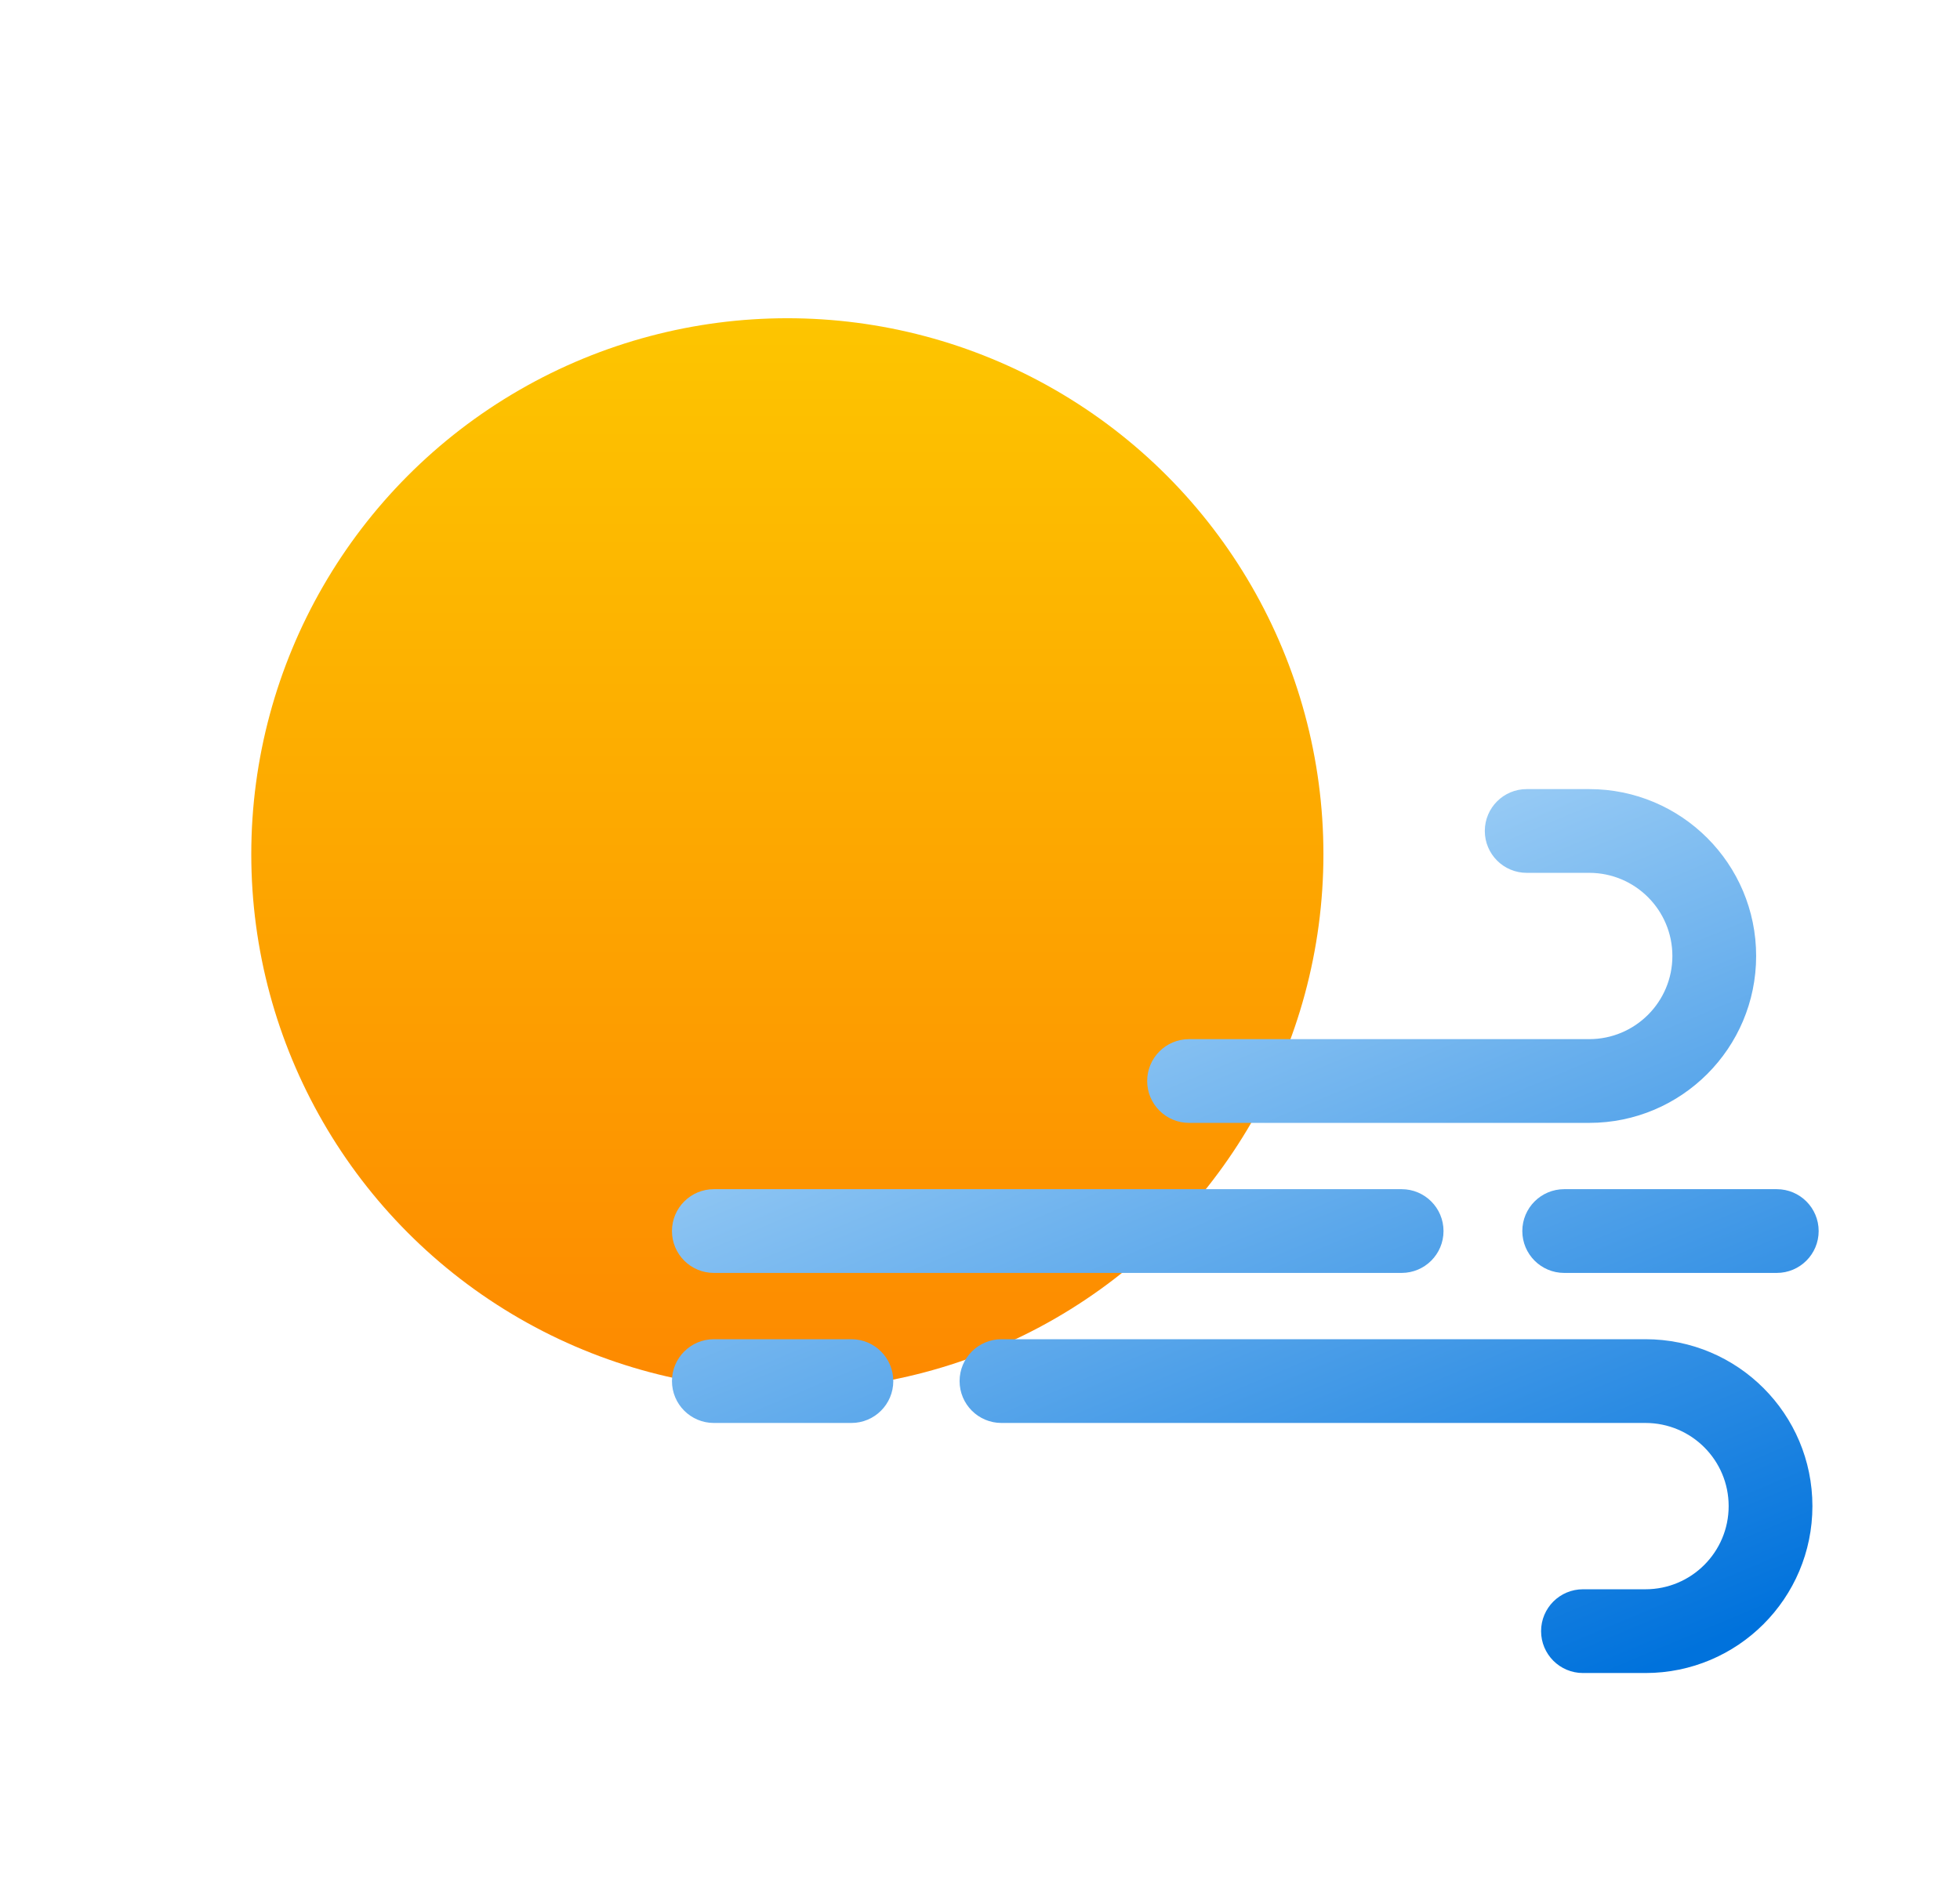 <svg width="117" height="113" viewBox="0 0 117 113" fill="none" xmlns="http://www.w3.org/2000/svg">
<g filter="url(#filter0_ddi_26_5133)">
<circle cx="48" cy="48" r="32" fill="url(#paint0_linear_26_5133)"/>
</g>
<path fill-rule="evenodd" clip-rule="evenodd" d="M88.634 49.613C88.634 48.232 89.753 47.113 91.134 47.113H94.866C100.369 47.113 104.831 51.574 104.831 57.078C104.831 62.581 100.369 67.042 94.866 67.042H70.979C69.598 67.042 68.479 65.923 68.479 64.542C68.479 63.162 69.598 62.042 70.979 62.042H94.866C97.608 62.042 99.831 59.82 99.831 57.078C99.831 54.336 97.608 52.113 94.866 52.113H91.134C89.753 52.113 88.634 50.993 88.634 49.613ZM91.993 97.388C91.993 98.768 93.112 99.888 94.493 99.888H98.225C103.729 99.888 108.19 95.426 108.19 89.923C108.19 84.419 103.729 79.958 98.225 79.958L59.782 79.958C58.401 79.958 57.282 81.077 57.282 82.458C57.282 83.839 58.401 84.958 59.782 84.958L98.225 84.958C100.967 84.958 103.19 87.181 103.19 89.923C103.19 92.665 100.967 94.888 98.225 94.888H94.493C93.112 94.888 91.993 96.007 91.993 97.388ZM50.824 84.958C52.205 84.958 53.324 83.839 53.324 82.458C53.324 81.077 52.205 79.958 50.824 79.958H42.613C41.232 79.958 40.112 81.077 40.112 82.458C40.112 83.839 41.232 84.958 42.612 84.958H50.824ZM108.563 73.5C108.563 74.881 107.444 76 106.063 76H93.373C91.992 76 90.873 74.881 90.873 73.5C90.873 72.119 91.992 71 93.373 71H106.063C107.444 71 108.563 72.119 108.563 73.5ZM83.669 76C85.05 76 86.169 74.881 86.169 73.5C86.169 72.119 85.05 71 83.669 71L42.612 71C41.232 71 40.112 72.119 40.112 73.5C40.112 74.881 41.232 76 42.612 76L83.669 76Z" fill="url(#paint1_linear_26_5133)"/>
<defs>
<filter id="filter0_ddi_26_5133" x="0" y="0" width="96" height="96" filterUnits="userSpaceOnUse" color-interpolation-filters="sRGB">
<feFlood flood-opacity="0" result="BackgroundImageFix"/>
<feColorMatrix in="SourceAlpha" type="matrix" values="0 0 0 0 0 0 0 0 0 0 0 0 0 0 0 0 0 0 127 0" result="hardAlpha"/>
<feOffset/>
<feGaussianBlur stdDeviation="8"/>
<feComposite in2="hardAlpha" operator="out"/>
<feColorMatrix type="matrix" values="0 0 0 0 0.992 0 0 0 0 0.774 0 0 0 0 0 0 0 0 1 0"/>
<feBlend mode="normal" in2="BackgroundImageFix" result="effect1_dropShadow_26_5133"/>
<feColorMatrix in="SourceAlpha" type="matrix" values="0 0 0 0 0 0 0 0 0 0 0 0 0 0 0 0 0 0 127 0" result="hardAlpha"/>
<feOffset/>
<feGaussianBlur stdDeviation="5.5"/>
<feComposite in2="hardAlpha" operator="out"/>
<feColorMatrix type="matrix" values="0 0 0 0 0.992 0 0 0 0 0.773 0 0 0 0 0 0 0 0 0.45 0"/>
<feBlend mode="normal" in2="effect1_dropShadow_26_5133" result="effect2_dropShadow_26_5133"/>
<feBlend mode="normal" in="SourceGraphic" in2="effect2_dropShadow_26_5133" result="shape"/>
<feColorMatrix in="SourceAlpha" type="matrix" values="0 0 0 0 0 0 0 0 0 0 0 0 0 0 0 0 0 0 127 0" result="hardAlpha"/>
<feOffset dx="-1" dy="3"/>
<feGaussianBlur stdDeviation="2.5"/>
<feComposite in2="hardAlpha" operator="arithmetic" k2="-1" k3="1"/>
<feColorMatrix type="matrix" values="0 0 0 0 1 0 0 0 0 0.9 0 0 0 0 0 0 0 0 0.35 0"/>
<feBlend mode="normal" in2="shape" result="effect3_innerShadow_26_5133"/>
</filter>
<linearGradient id="paint0_linear_26_5133" x1="48" y1="16" x2="48" y2="80" gradientUnits="userSpaceOnUse">
<stop stop-color="#FDC500"/>
<stop offset="1" stop-color="#FD8900"/>
</linearGradient>
<linearGradient id="paint1_linear_26_5133" x1="69" y1="32" x2="97.5" y2="100" gradientUnits="userSpaceOnUse">
<stop stop-color="#D7F0FF"/>
<stop offset="1" stop-color="#0072DC"/>
</linearGradient>
</defs>
</svg>
